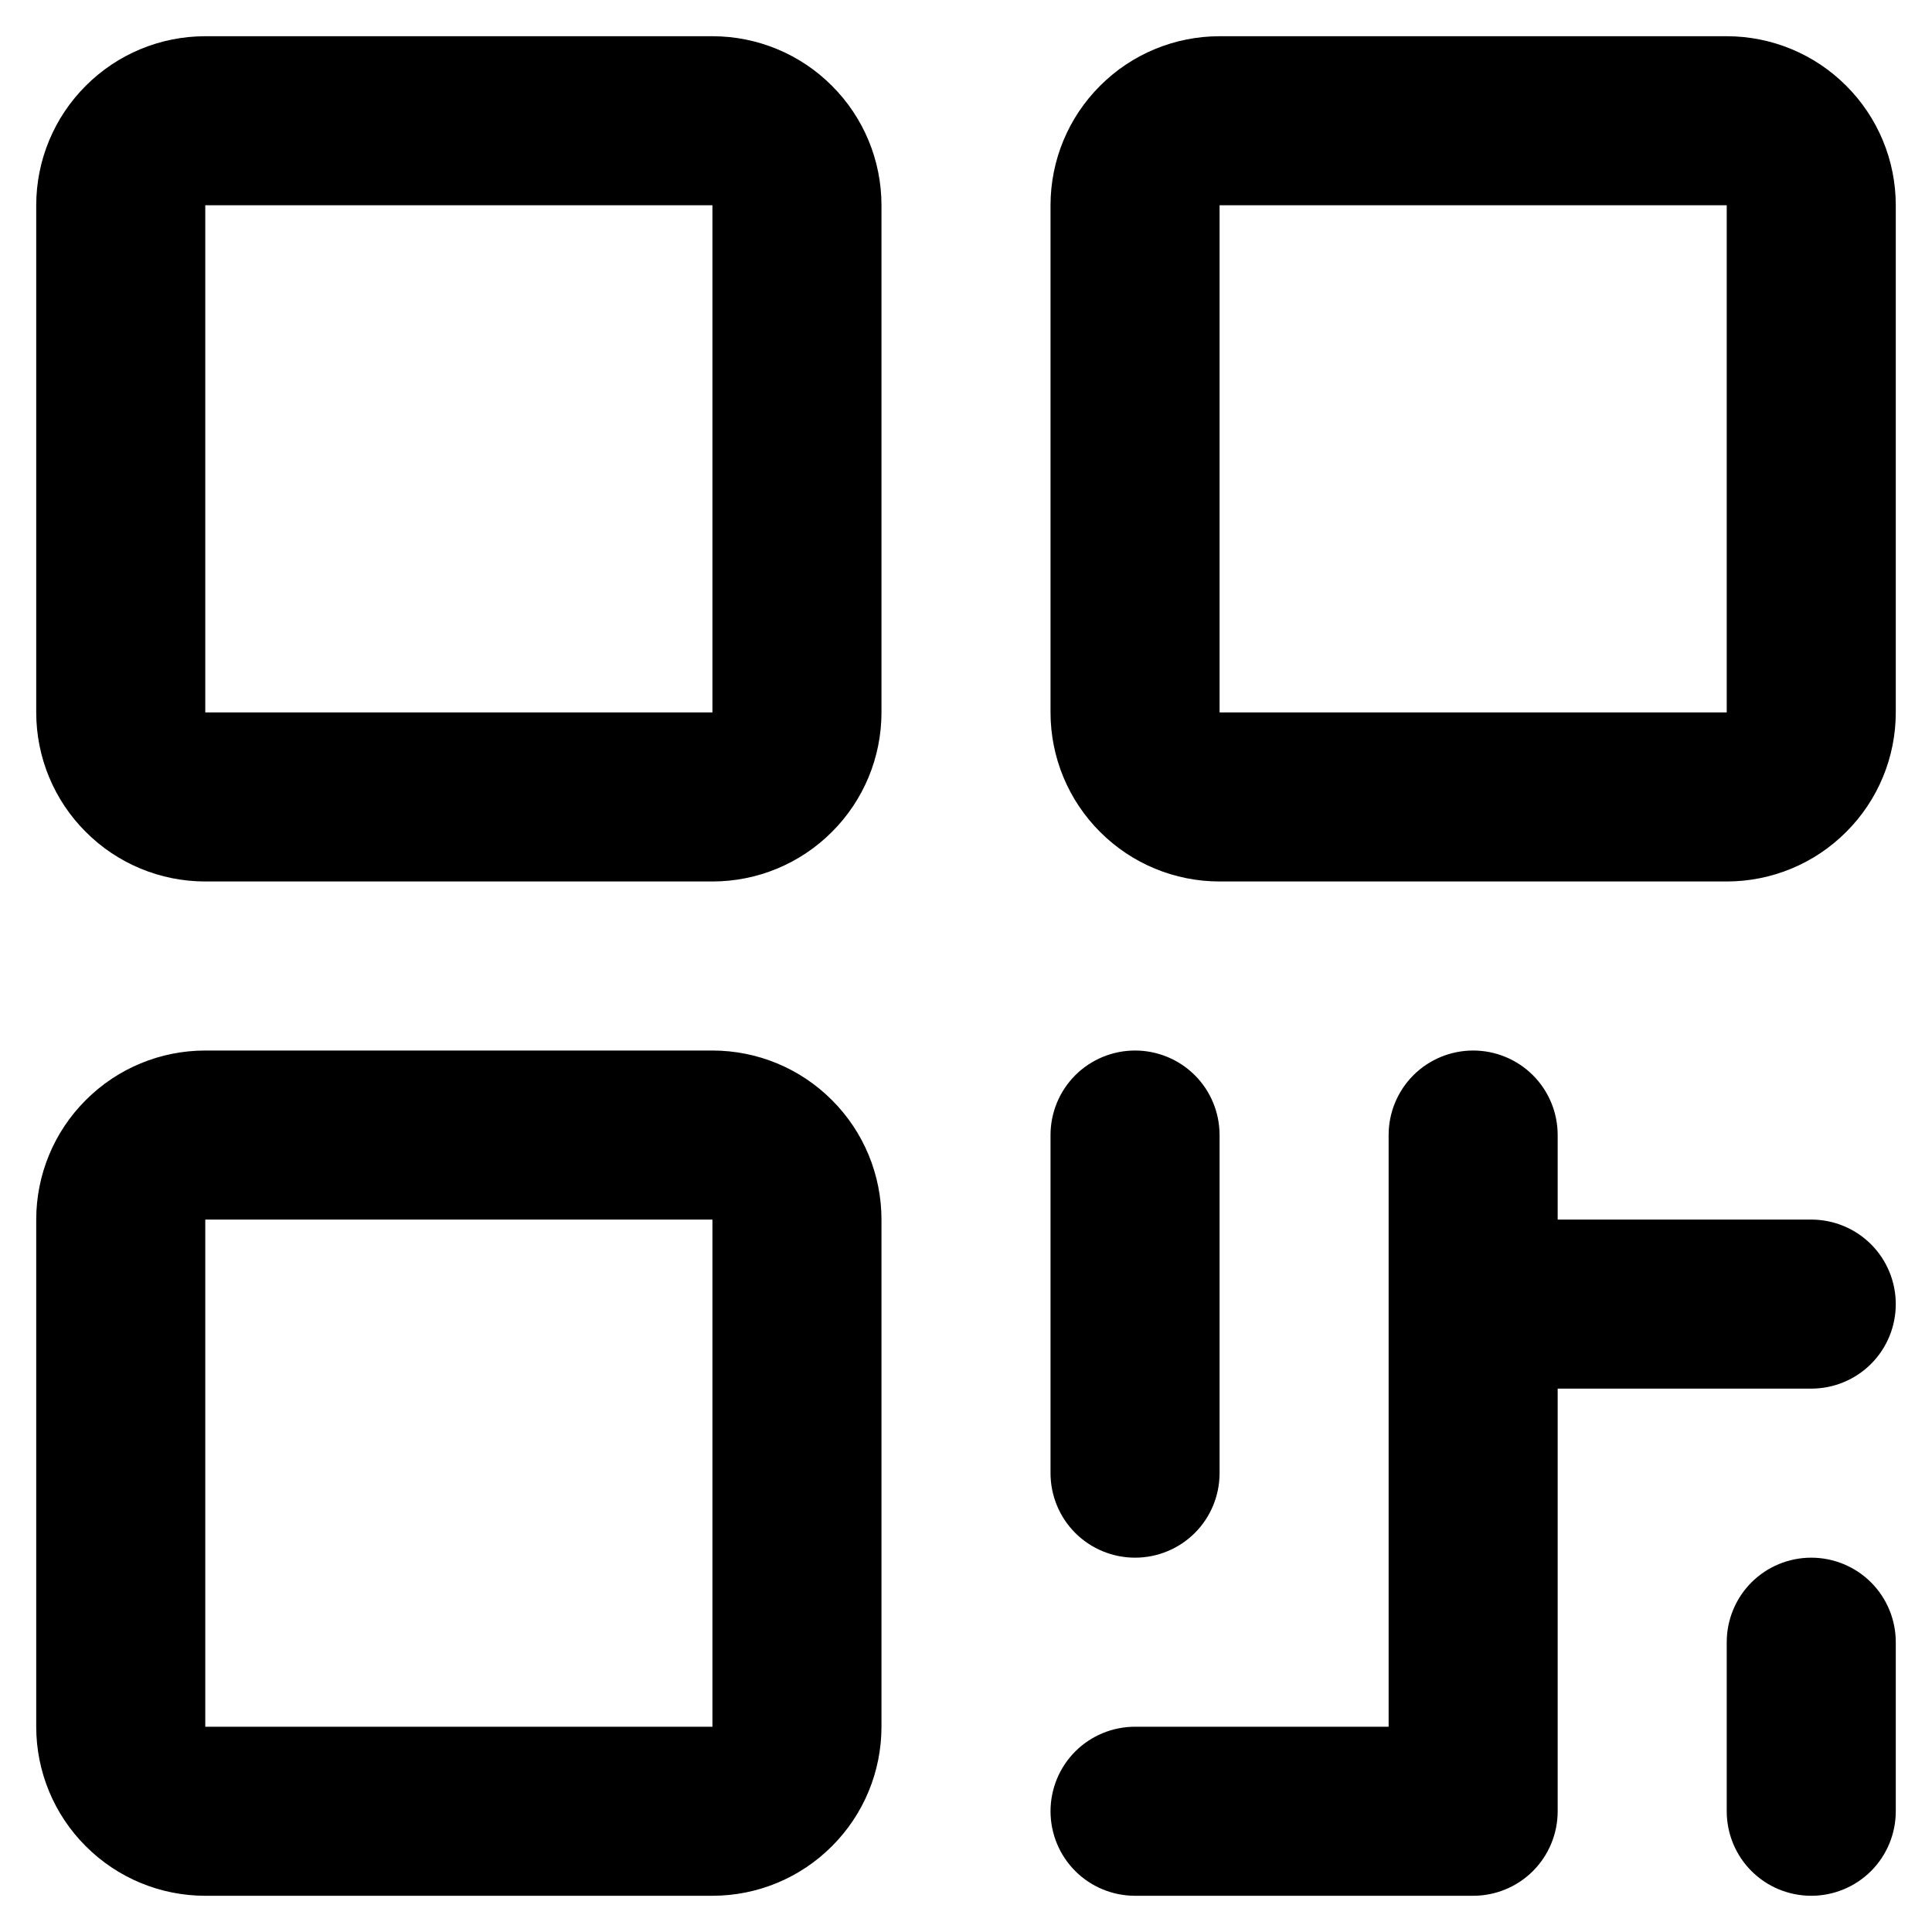 <svg width="20" height="20" viewBox="0 0 20 20" fill="none" xmlns="http://www.w3.org/2000/svg">
<path d="M7.375 0.375H2.125C1.661 0.375 1.216 0.559 0.888 0.888C0.559 1.216 0.375 1.661 0.375 2.125V7.375C0.375 7.839 0.559 8.284 0.888 8.612C1.216 8.941 1.661 9.125 2.125 9.125H7.375C7.839 9.125 8.284 8.941 8.612 8.612C8.941 8.284 9.125 7.839 9.125 7.375V2.125C9.125 1.661 8.941 1.216 8.612 0.888C8.284 0.559 7.839 0.375 7.375 0.375ZM7.375 7.375H2.125V2.125H7.375V7.375ZM7.375 10.875H2.125C1.661 10.875 1.216 11.059 0.888 11.388C0.559 11.716 0.375 12.161 0.375 12.625V17.875C0.375 18.339 0.559 18.784 0.888 19.112C1.216 19.441 1.661 19.625 2.125 19.625H7.375C7.839 19.625 8.284 19.441 8.612 19.112C8.941 18.784 9.125 18.339 9.125 17.875V12.625C9.125 12.161 8.941 11.716 8.612 11.388C8.284 11.059 7.839 10.875 7.375 10.875ZM7.375 17.875H2.125V12.625H7.375V17.875ZM17.875 0.375H12.625C12.161 0.375 11.716 0.559 11.388 0.888C11.059 1.216 10.875 1.661 10.875 2.125V7.375C10.875 7.839 11.059 8.284 11.388 8.612C11.716 8.941 12.161 9.125 12.625 9.125H17.875C18.339 9.125 18.784 8.941 19.112 8.612C19.441 8.284 19.625 7.839 19.625 7.375V2.125C19.625 1.661 19.441 1.216 19.112 0.888C18.784 0.559 18.339 0.375 17.875 0.375ZM17.875 7.375H12.625V2.125H17.875V7.375ZM10.875 15.25V11.75C10.875 11.518 10.967 11.295 11.131 11.131C11.295 10.967 11.518 10.875 11.75 10.875C11.982 10.875 12.205 10.967 12.369 11.131C12.533 11.295 12.625 11.518 12.625 11.75V15.25C12.625 15.482 12.533 15.705 12.369 15.869C12.205 16.033 11.982 16.125 11.75 16.125C11.518 16.125 11.295 16.033 11.131 15.869C10.967 15.705 10.875 15.482 10.875 15.25ZM19.625 13.5C19.625 13.732 19.533 13.955 19.369 14.119C19.205 14.283 18.982 14.375 18.75 14.375H16.125V18.75C16.125 18.982 16.033 19.205 15.869 19.369C15.705 19.533 15.482 19.625 15.25 19.625H11.75C11.518 19.625 11.295 19.533 11.131 19.369C10.967 19.205 10.875 18.982 10.875 18.75C10.875 18.518 10.967 18.295 11.131 18.131C11.295 17.967 11.518 17.875 11.75 17.875H14.375V11.75C14.375 11.518 14.467 11.295 14.631 11.131C14.795 10.967 15.018 10.875 15.25 10.875C15.482 10.875 15.705 10.967 15.869 11.131C16.033 11.295 16.125 11.518 16.125 11.75V12.625H18.75C18.982 12.625 19.205 12.717 19.369 12.881C19.533 13.045 19.625 13.268 19.625 13.5ZM19.625 17V18.75C19.625 18.982 19.533 19.205 19.369 19.369C19.205 19.533 18.982 19.625 18.75 19.625C18.518 19.625 18.295 19.533 18.131 19.369C17.967 19.205 17.875 18.982 17.875 18.75V17C17.875 16.768 17.967 16.545 18.131 16.381C18.295 16.217 18.518 16.125 18.75 16.125C18.982 16.125 19.205 16.217 19.369 16.381C19.533 16.545 19.625 16.768 19.625 17Z" fill="black"/>
</svg>
